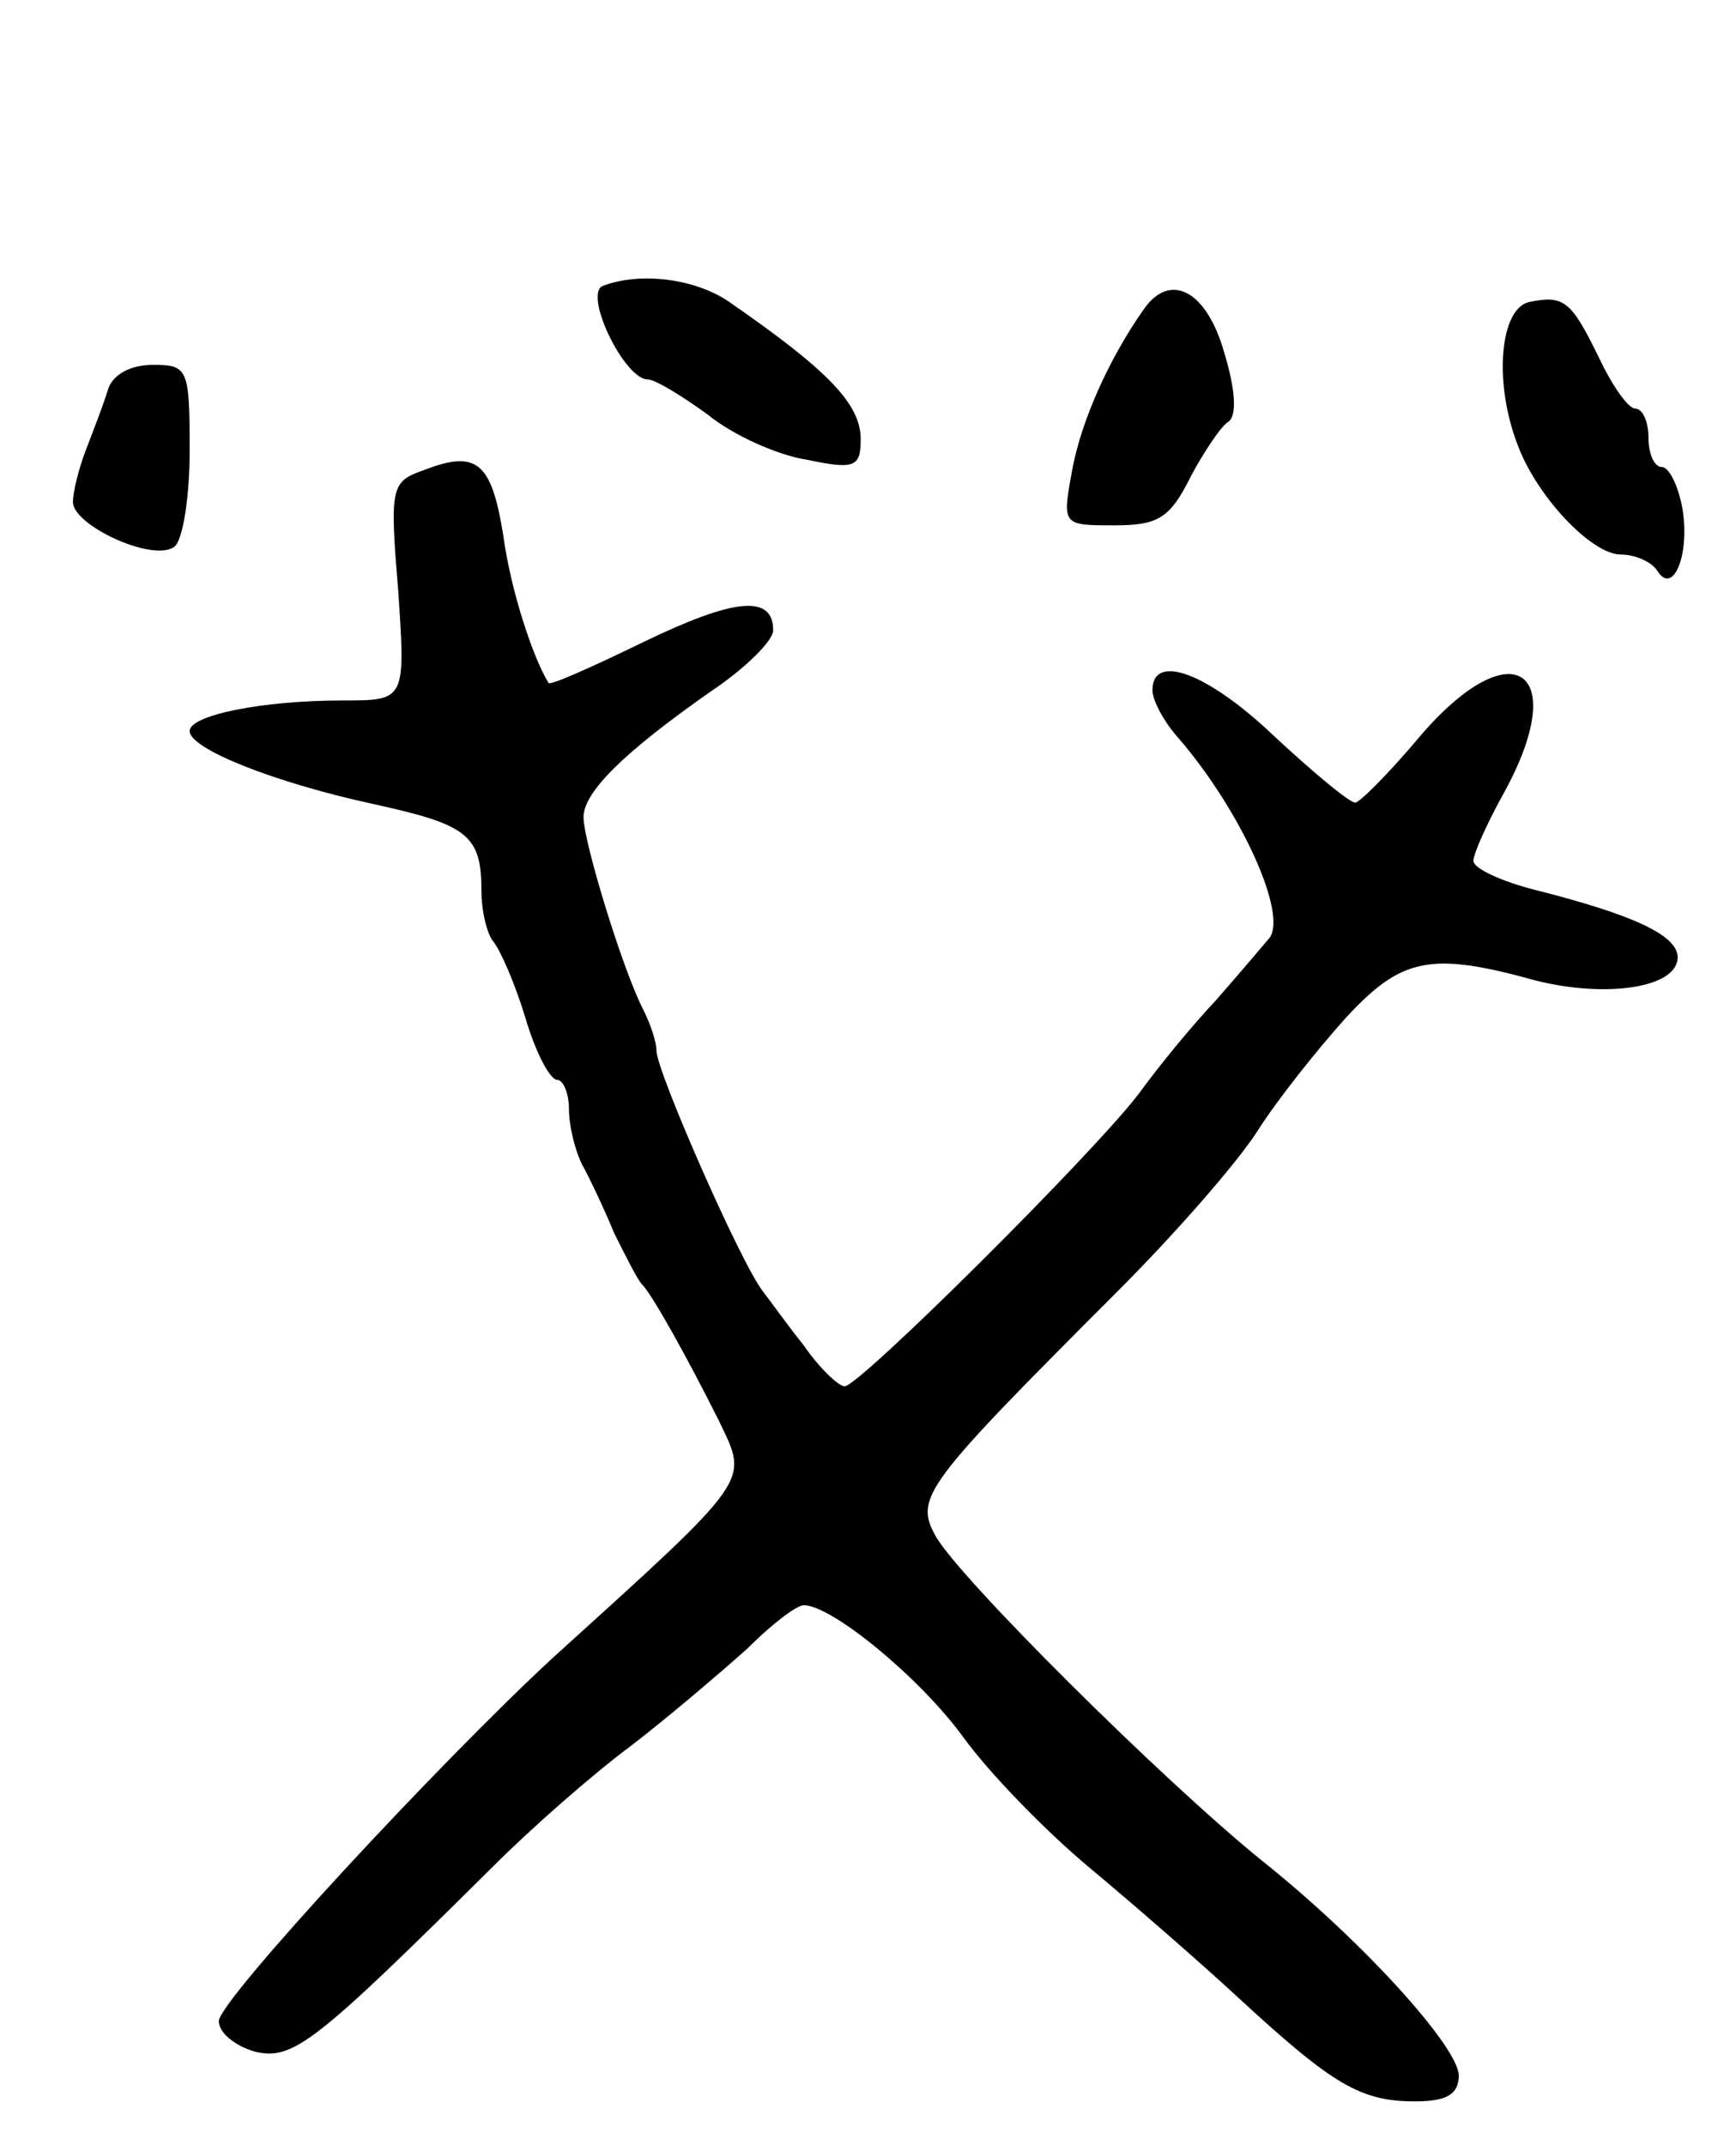<svg version="1.0" xmlns="http://www.w3.org/2000/svg"
 width="119pt" height="147pt" viewBox="0 0 119 147"
 preserveAspectRatio="xMidYMid meet">
<g transform="translate(0,147) scale(0.1,-0.1)"
fill="#000000" stroke="none">
<path d="M413 1274 c-13 -6 15 -64 31 -64 5 0 23 -11 41 -24 17 -14 48 -28 68
-31 33 -7 37 -5 37 14 0 24 -22 47 -90 94 -23 16 -61 21 -87 11z"/>
<path d="M784 1258 c-24 -34 -43 -77 -49 -110 -7 -38 -7 -38 29 -38 30 0 38 5
52 33 9 17 21 35 26 38 6 4 5 22 -3 48 -12 42 -37 55 -55 29z"/>
<path d="M1048 1263 c-20 -5 -24 -55 -8 -97 13 -36 51 -76 71 -76 10 0 21 -5
25 -11 11 -18 23 12 17 44 -3 15 -9 27 -14 27 -5 0 -9 9 -9 20 0 11 -4 20 -9
20 -5 0 -16 16 -25 35 -19 39 -24 43 -48 38z"/>
<path d="M74 1203 c-3 -10 -10 -28 -15 -41 -5 -13 -9 -29 -9 -36 0 -16 54 -41
69 -31 6 3 11 33 11 66 0 56 -1 59 -25 59 -16 0 -28 -7 -31 -17z"/>
<path d="M291 1148 c-23 -8 -24 -11 -18 -83 5 -75 5 -75 -38 -75 -55 0 -105
-10 -105 -21 0 -12 57 -35 126 -50 64 -14 74 -21 74 -59 0 -15 4 -30 8 -35 5
-6 15 -29 22 -52 7 -24 17 -43 22 -43 4 0 8 -9 8 -20 0 -11 4 -28 9 -38 5 -9
15 -30 22 -47 8 -16 16 -32 19 -35 7 -7 31 -50 53 -94 20 -42 24 -37 -114
-162 -78 -72 -229 -235 -229 -249 0 -8 11 -17 25 -21 26 -6 41 6 163 127 26
26 68 63 95 83 26 20 61 50 79 66 17 17 34 30 39 30 19 0 79 -49 109 -90 18
-25 57 -65 87 -90 30 -25 76 -65 103 -90 64 -59 83 -70 120 -70 22 0 30 5 30
18 -1 20 -66 92 -135 147 -68 55 -209 195 -224 223 -14 26 -7 35 125 167 39
39 82 88 96 110 14 22 42 57 61 78 38 41 58 45 130 25 48 -12 97 -5 97 16 0
15 -30 29 -97 46 -24 6 -43 15 -43 20 0 5 9 25 20 45 48 86 7 115 -57 40 -21
-25 -41 -45 -44 -45 -4 0 -28 20 -55 45 -46 44 -84 58 -84 32 0 -7 8 -22 18
-33 43 -50 75 -121 62 -137 -6 -7 -22 -26 -37 -43 -16 -17 -39 -45 -52 -63
-31 -41 -192 -201 -202 -201 -4 0 -17 12 -28 28 -12 15 -24 32 -28 37 -15 19
-73 151 -73 165 0 6 -4 18 -9 28 -14 27 -41 115 -41 132 0 17 27 44 87 86 24
16 43 35 43 42 0 25 -27 22 -89 -8 -35 -17 -64 -30 -65 -28 -11 18 -26 64 -31
101 -8 50 -18 59 -54 45z"/>
</g>
</svg>
